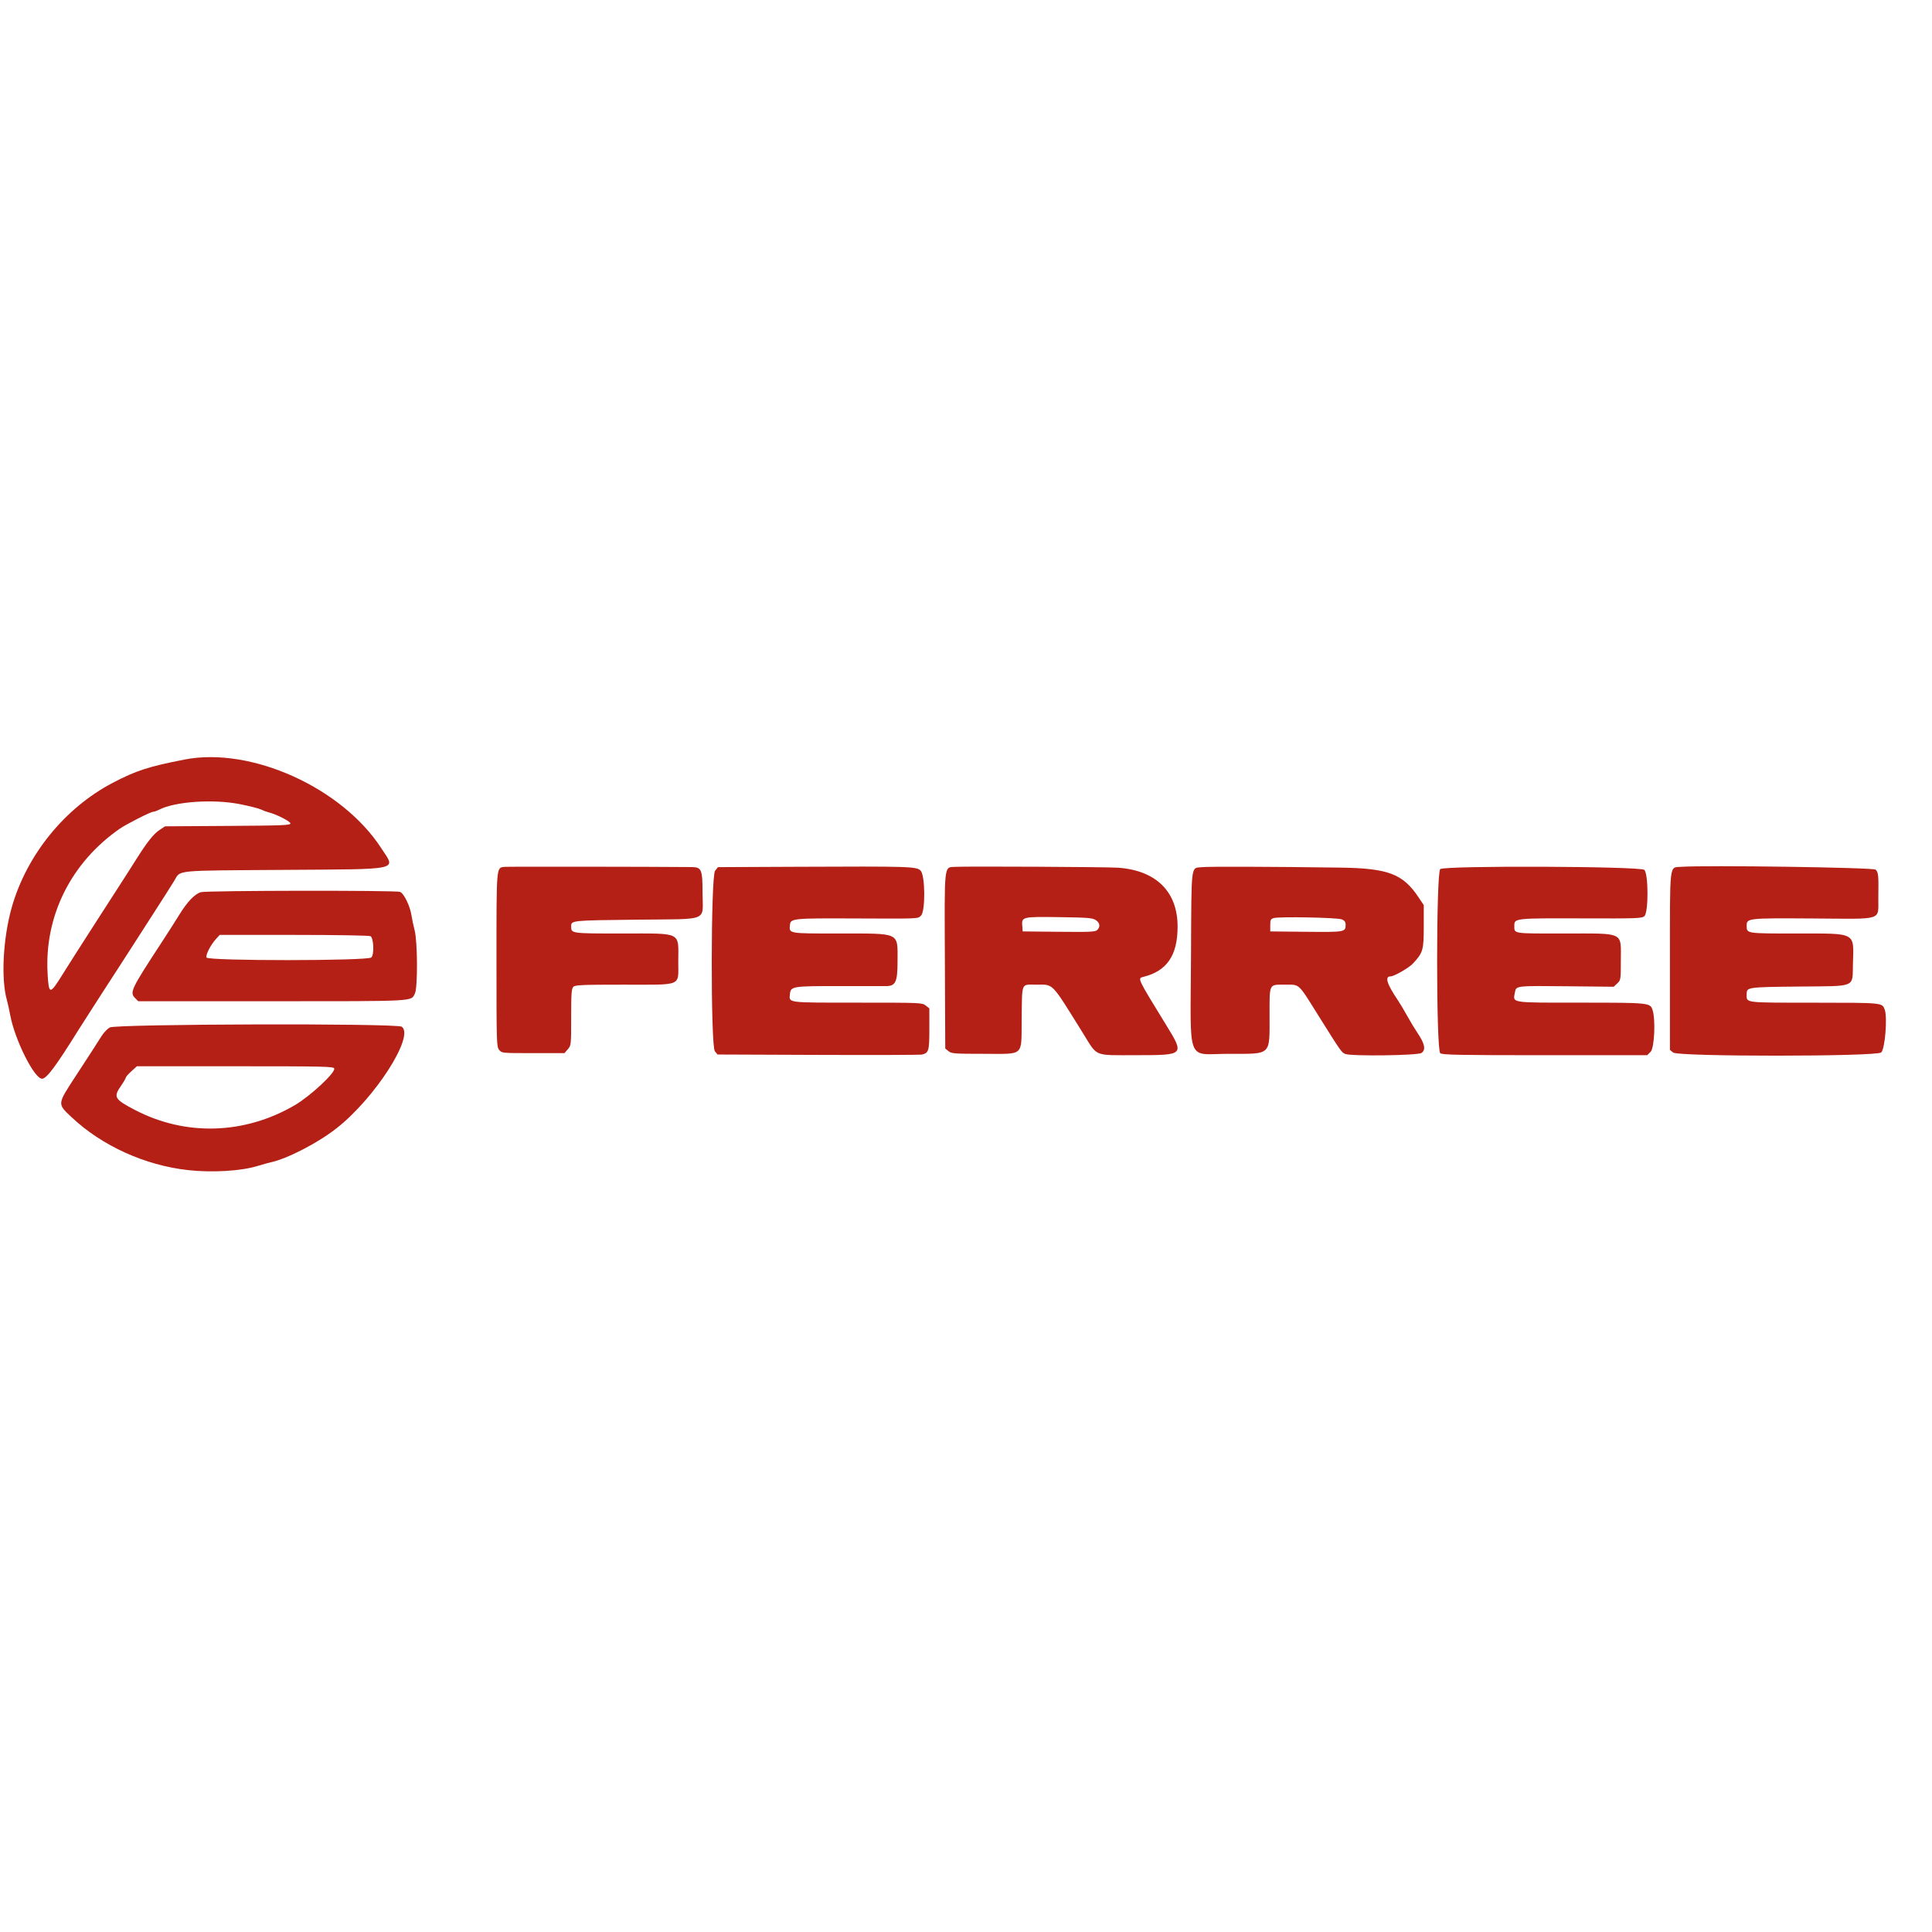 <svg id="svg" xmlns="http://www.w3.org/2000/svg"  width="400" height="400" viewBox="0, 0, 400,400"><g id="svgg"><path id="path0" d="M38.225 157.252 C 30.747 158.711,28.179 159.544,23.332 162.081 C 13.418 167.271,5.523 177.002,2.441 187.831 C 0.629 194.194,0.180 202.696,1.425 207.042 C 1.588 207.608,1.900 209.025,2.119 210.192 C 3.086 215.332,7.097 223.336,8.707 223.336 C 9.648 223.336,11.553 220.782,16.289 213.171 C 16.583 212.699,17.696 210.959,18.761 209.306 C 19.826 207.652,20.987 205.848,21.339 205.297 C 21.692 204.746,23.196 202.427,24.680 200.143 C 26.165 197.860,27.887 195.186,28.507 194.201 C 29.127 193.216,30.865 190.510,32.369 188.188 C 33.872 185.866,35.547 183.230,36.091 182.331 C 37.447 180.087,35.704 180.259,58.759 180.100 C 83.446 179.930,81.950 180.262,78.951 175.632 C 70.810 163.063,51.984 154.567,38.225 157.252 M49.691 166.497 C 51.662 166.889,53.625 167.386,54.053 167.602 C 54.481 167.818,55.171 168.075,55.586 168.175 C 57.153 168.549,60.129 170.063,60.129 170.485 C 60.129 170.861,58.472 170.926,47.151 170.998 L 34.174 171.081 32.979 171.872 C 31.813 172.644,30.408 174.413,28.316 177.741 C 27.107 179.665,25.435 182.274,22.858 186.256 C 21.839 187.831,20.112 190.514,19.021 192.217 C 17.929 193.921,16.392 196.320,15.605 197.547 C 14.817 198.775,13.593 200.711,12.885 201.850 C 10.308 205.990,10.103 205.971,9.854 201.561 C 9.179 189.653,14.704 178.576,24.816 171.561 C 26.140 170.643,31.198 168.074,31.683 168.074 C 31.911 168.074,32.469 167.882,32.924 167.647 C 36.221 165.942,44.165 165.397,49.691 166.497 M104.441 179.475 C 102.745 179.670,102.792 179.119,102.792 198.744 C 102.792 215.984,102.813 216.713,103.339 217.363 C 103.885 218.037,103.901 218.039,110.379 218.039 L 116.871 218.039 117.562 217.235 C 118.244 216.443,118.253 216.352,118.253 210.599 C 118.253 205.677,118.324 204.695,118.703 204.315 C 119.095 203.924,120.441 203.865,129.123 203.865 C 141.475 203.865,140.414 204.312,140.429 199.105 C 140.447 192.805,141.381 193.271,128.743 193.271 C 118.228 193.271,118.253 193.275,118.253 191.799 C 118.253 190.562,118.287 190.559,131.806 190.408 C 147.133 190.237,145.455 190.913,145.455 184.913 C 145.455 180.044,145.246 179.536,143.236 179.518 C 134.812 179.440,105.026 179.407,104.441 179.475 M165.015 179.458 L 148.642 179.532 148.050 180.284 C 147.158 181.419,147.116 216.550,148.006 217.649 L 148.553 218.325 169.409 218.406 C 180.880 218.450,190.546 218.418,190.889 218.334 C 192.293 217.990,192.412 217.573,192.412 213.028 L 192.412 208.775 191.658 208.181 C 190.919 207.600,190.626 207.588,177.520 207.588 C 162.791 207.588,163.368 207.661,163.545 205.823 C 163.702 204.205,164.062 204.147,173.801 204.161 C 178.604 204.169,182.959 204.170,183.478 204.163 C 185.433 204.139,185.827 203.278,185.827 199.030 C 185.827 192.920,186.579 193.275,173.621 193.273 C 163.175 193.271,163.371 193.305,163.545 191.511 C 163.677 190.148,164.117 190.103,176.807 190.155 C 190.694 190.212,190.001 190.243,190.694 189.549 C 191.614 188.629,191.558 181.312,190.623 180.280 C 189.818 179.393,188.546 179.352,165.015 179.458 M197.777 179.472 C 195.405 179.624,195.539 178.408,195.627 198.983 L 195.705 217.087 196.381 217.635 C 197.002 218.138,197.585 218.182,203.579 218.182 C 212.213 218.182,211.431 218.877,211.527 211.121 C 211.626 203.149,211.325 203.865,214.576 203.865 C 218.207 203.865,217.523 203.147,224.326 214.090 C 227.276 218.835,226.377 218.469,235.067 218.464 C 245.336 218.458,245.297 218.498,241.335 212.044 C 235.411 202.395,235.487 202.555,236.722 202.250 C 241.604 201.044,243.808 197.805,243.808 191.840 C 243.808 184.603,239.364 180.211,231.469 179.647 C 229.250 179.488,199.900 179.336,197.777 179.472 M248.749 179.541 C 246.527 179.796,246.681 178.497,246.587 197.795 C 246.477 220.747,245.495 218.182,254.389 218.182 C 263.358 218.182,262.849 218.663,262.849 210.179 C 262.849 203.514,262.671 203.865,266.056 203.865 C 269.156 203.865,268.676 203.420,272.991 210.314 C 277.634 217.733,277.765 217.920,278.532 218.212 C 279.851 218.713,293.557 218.530,294.313 218.001 C 295.230 217.358,294.995 216.113,293.553 213.973 C 292.937 213.059,291.939 211.410,291.334 210.308 C 290.729 209.205,289.874 207.769,289.433 207.116 C 287.108 203.672,286.642 202.147,287.914 202.147 C 288.631 202.147,291.687 200.396,292.515 199.510 C 294.618 197.262,294.775 196.731,294.775 191.840 L 294.775 187.402 293.729 185.827 C 290.474 180.922,287.436 179.766,277.452 179.629 C 262.700 179.427,250.072 179.388,248.749 179.541 M347.991 179.471 C 345.589 179.646,345.741 178.327,345.741 199.054 L 345.741 217.374 346.417 217.921 C 347.489 218.789,388.368 218.773,389.472 217.905 C 390.255 217.289,390.811 210.644,390.214 209.043 C 389.670 207.583,389.904 207.607,375.601 207.597 C 360.790 207.587,361.632 207.696,361.632 205.780 C 361.632 204.393,361.840 204.364,372.439 204.255 C 384.547 204.130,383.492 204.578,383.633 199.497 C 383.816 192.923,384.468 193.271,371.978 193.271 C 361.467 193.271,361.632 193.298,361.632 191.632 C 361.632 190.099,361.895 190.071,375.376 190.160 C 390.236 190.258,388.816 190.706,388.886 185.888 C 388.954 181.126,388.905 180.620,388.322 180.047 C 387.868 179.600,353.034 179.103,347.991 179.471 M298.194 179.934 C 297.323 180.571,297.323 217.425,298.194 218.062 C 298.662 218.404,302.085 218.468,319.896 218.468 L 341.042 218.468 341.745 217.765 C 342.540 216.971,342.802 210.979,342.127 209.042 C 341.630 207.617,341.334 207.588,327.264 207.588 C 312.472 207.588,313.228 207.708,313.656 205.426 C 313.908 204.080,313.883 204.083,324.558 204.195 L 334.098 204.295 334.837 203.601 C 335.562 202.920,335.576 202.832,335.576 198.971 C 335.576 192.811,336.532 193.271,323.738 193.271 C 312.905 193.271,313.529 193.378,313.529 191.523 C 313.529 190.137,313.977 190.092,327.483 190.140 C 338.982 190.181,339.941 190.147,340.458 189.679 C 341.317 188.902,341.305 180.962,340.444 180.100 C 339.687 179.344,299.219 179.184,298.194 179.934 M41.594 184.714 C 40.322 185.082,38.774 186.702,37.105 189.413 C 36.332 190.669,34.773 193.114,33.640 194.846 C 27.017 204.975,26.788 205.457,28.027 206.695 L 28.633 207.301 56.335 207.297 C 86.326 207.293,85.073 207.359,85.894 205.718 C 86.509 204.490,86.466 194.969,85.835 192.555 C 85.587 191.611,85.301 190.260,85.198 189.553 C 84.915 187.611,83.631 184.962,82.822 184.655 C 81.911 184.309,42.804 184.365,41.594 184.714 M226.856 190.486 C 227.728 191.057,227.853 191.863,227.176 192.540 C 226.780 192.936,225.759 192.985,219.230 192.918 L 211.739 192.842 211.647 191.708 C 211.492 189.812,211.638 189.777,219.340 189.885 C 225.210 189.966,226.182 190.044,226.856 190.486 M277.810 190.348 C 278.411 190.602,278.597 190.876,278.597 191.511 C 278.597 192.967,278.399 193.001,270.401 192.918 L 262.992 192.842 262.992 191.566 C 262.992 190.453,263.083 190.264,263.708 190.078 C 264.855 189.737,276.908 189.968,277.810 190.348 M76.721 193.829 C 77.374 194.242,77.503 197.618,76.889 198.231 C 76.162 198.958,43.031 198.971,42.752 198.244 C 42.543 197.701,43.608 195.626,44.723 194.403 L 45.494 193.558 60.900 193.562 C 69.731 193.565,76.483 193.678,76.721 193.829 M22.702 212.732 C 22.195 213.041,21.437 213.846,21.016 214.521 C 20.173 215.871,18.932 217.792,15.689 222.763 C 11.817 228.699,11.838 228.489,14.806 231.292 C 21.080 237.215,30.014 241.275,38.941 242.260 C 43.985 242.816,49.930 242.456,53.400 241.383 C 54.345 241.091,55.505 240.769,55.977 240.667 C 59.464 239.917,65.783 236.657,69.680 233.598 C 77.625 227.364,85.869 214.531,83.189 212.571 C 82.180 211.833,23.921 211.989,22.702 212.732 M69.197 221.212 C 69.514 222.038,64.238 226.950,61.017 228.829 C 50.576 234.918,38.336 235.264,27.865 229.765 C 23.680 227.566,23.443 227.148,25.054 224.806 C 25.605 224.005,26.056 223.233,26.056 223.090 C 26.056 222.947,26.572 222.364,27.202 221.794 L 28.348 220.759 48.686 220.759 C 66.981 220.759,69.040 220.804,69.197 221.212 " stroke="none" fill="#B42016" fill-rule="evenodd"></path></g></svg>